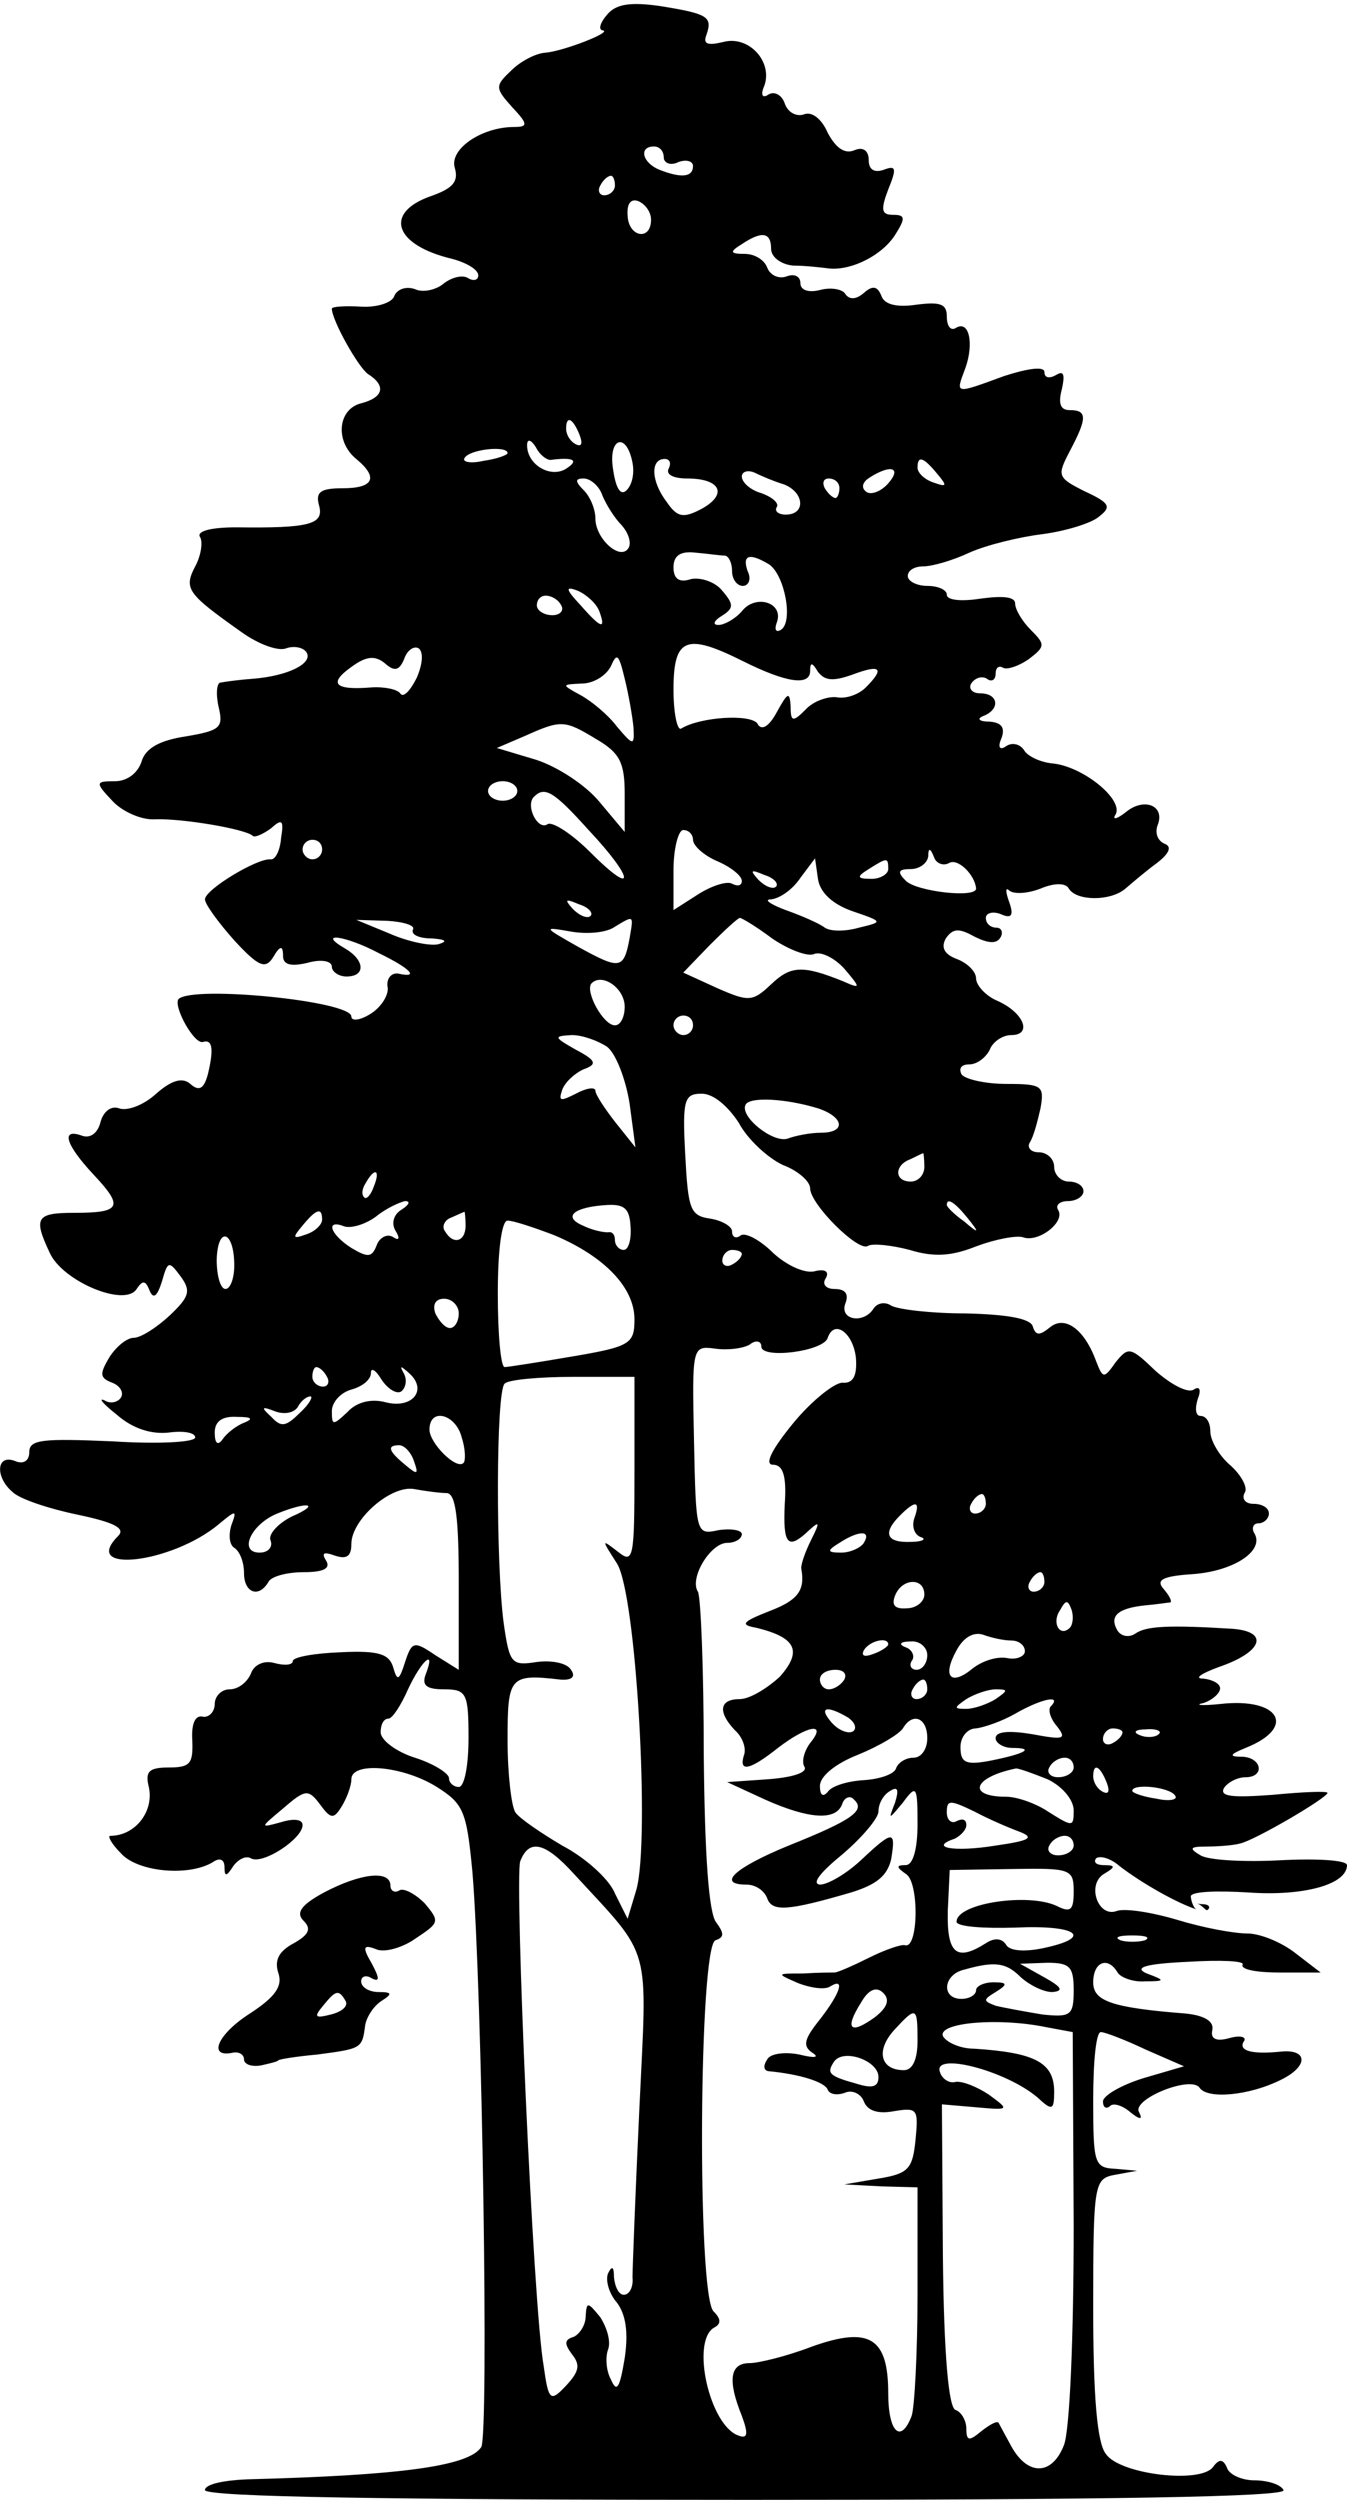 <svg version="1.2" xmlns="http://www.w3.org/2000/svg" viewBox="0 0 552 1024" width="552" height="1024">
	<title>Layer</title>
	<style>
		.s0 { fill: #000000 } 
	</style>
	<g id="Layer">
		<path id="Layer" fill-rule="evenodd" class="s0" d="m270 2.4c20 3.2 22 4.4 19.6 11.6-1.6 4 0 4.8 6.8 3.2 10.4-2.8 20.4 8 16.8 18-1.6 3.6-0.8 5.2 1.6 3.6 2.4-1.6 5.6 0 6.8 3.6 1.2 3.6 4.8 5.6 8 4.4 3.2-1.2 7.2 2 9.6 7.6 3.2 6 6.8 8.8 10.8 7.2 3.6-1.6 6 0 6 4 0 4 2.4 5.2 6 4 5.2-2 5.6-0.8 2 8-3.2 8.4-2.8 10.4 2 10.4 4.8 0 5.2 1.2 1.2 7.6-5.2 8.8-18 15.2-27.2 14.4-3.2-0.4-10-1.2-14.8-1.2-5.2-0.4-9.2-3.6-9.2-6.8 0-6.8-3.6-7.6-12-2-5.2 3.2-4.8 4 1.2 4 4 0 8 2.4 9.2 5.6 1.2 3.2 4.8 4.8 8 3.6 3.2-1.2 5.6 0 5.6 2.8 0 2.8 3.2 4 8 2.8 4.4-1.2 9.2-0.4 10.4 1.6 1.6 2.4 4.4 2.4 7.6-0.4 3.6-3.2 5.6-2.8 7.2 1.2 1.2 3.6 6.4 4.8 14.4 3.6 9.6-1.2 12.4-0.4 12.4 4.8 0 4 1.6 6 3.6 4.8 5.6-3.6 7.6 6.4 4 16.4-4 10.8-4.8 10.8 16 3.2 10-3.2 16.4-4 16.4-1.6 0 2.4 2 2.8 4.8 1.2 3.2-2 3.6 0 2.4 5.6-1.6 6-0.8 8.8 3.2 8.8 7.2 0 7.2 3.2 0 16.8-5.2 10-5.2 10.8 6 16.4 10.4 4.8 11.2 6.4 6 10.4-3.2 2.8-14 6-23.2 7.2-9.6 1.2-22.8 4.4-30 7.6-6.8 3.2-15.2 5.6-18.8 5.6-3.6 0-6.4 1.6-6.4 4 0 2 3.6 4 8 4 4.4 0 8 1.6 8 3.6 0 2.4 6.4 2.8 14 1.6 8.8-1.2 14-0.8 14 2 0 2.4 2.8 7.2 6.4 10.8 6 6 6 6.8-0.8 12-4 2.8-8.8 4.4-10.4 3.6-2-1.2-3.2 0-3.2 2.4 0 2.4-1.6 3.6-3.6 2-2-1.2-4.8-0.4-6.4 2-1.2 2 0.4 4 3.6 4 7.6 0 8.4 6.4 1.6 9.2-3.2 1.2-2 2.4 2.4 2.4 4.8 0.4 6.4 2.4 4.8 6.8-1.6 3.6-0.8 5.2 2 3.2 2.4-1.6 5.6-0.8 7.2 1.6 1.6 2.8 7.2 5.2 12.4 5.6 12.4 1.6 28.4 14.8 25.2 20.8-1.6 2.4 0.4 2 4-0.8 7.6-6.4 16.4-2.8 13.2 5.2-1.2 3.2 0 6.4 2.8 7.6 3.2 1.2 2 4-3.2 8-4.4 3.2-10 8-12.8 10.4-6 5.2-20 5.2-23.2 0-1.2-2.4-6-2.4-11.6 0-5.2 2-10.8 2.4-12.8 0.8-1.6-1.6-1.6 0.4 0 4.8 2 5.6 0.8 6.8-3.6 4.8-3.2-1.2-6-0.4-6 1.6 0 2.4 2 4 4.4 4 2 0 2.8 2 1.6 4-1.6 2.8-5.2 2.4-10.8-0.4-6.4-3.6-8.8-3.2-11.6 0.8-2 3.6-0.8 6.4 4.4 8.4 4.4 1.6 8 5.2 8 8 0 2.8 4 7.2 8.8 9.2 10.8 4.8 14.4 14 5.6 14-3.6 0-7.6 2.8-8.8 6-1.6 3.2-5.2 6-8.4 6-3.2 0-4.4 1.6-3.2 4 1.2 2 9.6 4 18.4 4 14.8 0 15.6 0.8 14 10-1.2 5.2-2.8 11.6-4.4 14-1.2 2 0.4 4 3.6 4 3.6 0 6.4 2.8 6.4 6 0 3.2 2.8 6 6 6 3.2 0 6 1.6 6 4 0 2-2.8 4-6.4 4-3.2 0-5.2 1.6-4 3.6 3.2 4.8-8 13.6-14.4 11.2-2.8-0.8-11.2 0.8-18.8 3.6-10 4-17.2 4.8-27.6 1.6-7.6-2-15.6-2.8-17.2-1.6-4 2.4-23.6-17.2-23.6-23.6 0-2.8-4.8-7.2-11.2-9.6-6-2.8-14.4-10.4-18-17.2-4.4-6.8-10.4-12-15.2-12-7.2 0-8 2.4-6.8 24.8 1.2 22.8 2 25.2 10.4 26.4 4.8 0.8 8.8 3.2 8.8 5.2 0 2.4 1.6 3.2 3.6 1.6 2-1.2 8 2 13.2 7.2 5.2 4.8 12.4 8.4 16.8 7.6 4.4-1.2 6.4 0 4.8 2.8-1.6 2.4 0 4.4 3.6 4.4 4.4 0 6 2 4.4 6-2.4 6.8 7.6 8.4 11.6 2 1.6-2.4 4.8-2.8 7.2-1.2 2.8 1.6 16.4 3.2 30.4 3.2 16.8 0.4 26.4 2 27.6 5.2 1.2 4 2.8 4 7.2 0.4 6-4.8 14 0.8 18.8 14 2.8 7.2 3.2 7.2 8 0.4 5.2-6.4 6-6.4 16.4 3.6 6.4 5.6 13.2 9.2 15.6 7.6 2.4-1.6 3.2 0 1.6 4-1.2 4-0.8 6.8 1.2 6.8 2.4 0 4 2.8 4 6.4 0 3.6 3.6 10 8.4 14 4.4 4 7.2 9.2 5.6 11.2-1.2 2.4 0.4 4.4 3.6 4.4 3.6 0 6.4 1.6 6.4 4 0 2-2 4-4.4 4-2 0-2.8 2-1.6 4 4.4 7.2-8.4 15.6-25.2 16.8-12.4 0.8-15.2 2.4-12 6 2.4 2.8 3.6 5.2 2.8 5.6-0.8 0-5.6 0.8-10.4 1.2-11.2 1.2-14.8 4.4-11.2 10.4 1.6 2.4 4.8 2.8 7.2 1.2 4.4-3.2 14-3.6 40-2 15.2 1.2 12 9.6-5.6 15.6-7.6 2.8-10.4 4.8-6.4 4.8 3.6 0.4 6.8 2 6.8 4 0 2-3.2 4.8-6.8 6-4 0.8-0.8 1.2 6.8 0.4 24.4-2.8 31.6 9.6 10.4 18-6.8 2.8-6.8 3.6-1.2 3.6 8 0.4 9.2 8.4 1.2 8.4-3.2 0-7.2 2-8.8 4.4-2 3.6 3.6 4 20 2.8 12.4-1.2 22.4-1.6 22.4-0.8 0 2-30 19.6-36 20.8-3.2 0.8-9.6 1.2-14 1.2-6.4 0-6.8 0.8-2 3.6 3.2 2 18 2.8 32.8 2 15.2-0.8 27.2 0 27.2 2 0 8-18 12.8-40.4 11.2-13.2-0.8-23.6-0.4-23.6 1.6 0 1.1 0.9 4.7 2.3 5.3-7.4-2.3-22-10.4-31.5-17.7-3.6-3.2-8-4.4-9.6-3.2-1.2 1.6 0 2.8 3.2 2.8 4.8 0 4.8 0.8 0 3.6-7.2 4.4-2.4 18 5.2 15.2 3.2-1.2 14 0.4 24.8 3.6 10.4 3.2 23.2 5.6 28.8 5.6 5.2 0 14 3.6 19.6 8l10.4 8h-16.8c-9.2 0-16-1.2-15.2-3.2 1.2-1.6-9.2-2-22.4-1.2-17.6 0.8-22.4 2.4-16.8 4.8 7.6 2.8 7.6 3.2-0.8 3.2-4.8 0.4-10-1.6-11.2-3.6-4-6.8-10-4.4-10 4 0 7.6 7.2 10.4 38 12.8 7.6 0.8 11.6 3.2 10.8 6.8-0.8 3.6 1.6 4.8 7.2 3.2 4.4-1.2 7.2-0.4 5.6 1.6-2 3.6 3.2 5.2 15.2 4 11.2-1.2 11.6 6 0 11.6-12.8 6.4-30 8-33.2 3.2-3.6-5.2-28 4.8-24.8 10q2.4 4.8-3.6 0c-3.2-2.8-7.2-4-8.4-2.4-1.6 1.2-2.8 0.4-2.8-2 0-2.4 7.6-6.8 16.8-9.6l16.4-4.8-15.6-6.8c-8.4-4-16.8-7.2-18.4-7.2-2-0.4-3.2 12-3.2 27.6 0 26.4 0.4 28 9.2 28.4l8.8 0.8-8.8 1.6c-8.8 1.6-9.2 2.8-9.2 54.8 0 36 1.6 55.2 5.2 59.6 5.6 8.4 39.2 12.4 44 5.2 2.4-3.2 4-3.2 5.6 0.4 0.8 2.8 6 5.2 11.2 5.2 5.2 0 10.8 1.6 12 4 1.6 2.8-72.8 4-219.6 4-145.6 0-222.4-1.2-222.4-4 0-2.4 7.6-4 17.2-4.4 61.6-1.6 90.8-5.2 96-13.2 3.2-4.4 0.4-187.2-3.6-235.6-2.4-25.2-3.6-28-15.2-35.2-14-8.4-34.4-10-34.4-2.8 0 2.8-2 8-4 11.2-3.2 5.2-4.4 5.2-8.8-0.8-4.8-6.4-6-6.4-15.2 1.6-9.6 8-9.6 8-0.8 5.6 5.2-1.6 8.8-1.2 8.8 1.2 0 5.6-16.4 16.4-21.2 13.6-2-1.2-5.2 0.4-7.2 3.2-2.8 4.4-3.6 4.4-3.6 0.4 0-3.2-2-4-4.8-2-10 6-30.8 4-37.6-3.6-4-4-5.6-7.2-4.4-7.2 10.4 0 18.4-10.4 15.6-20.8-1.2-5.6 0.4-7.2 8.4-7.2 8.8 0 10-1.6 9.6-11.2-0.4-6.8 1.2-10.4 4.4-9.6 2.4 0.4 4.8-2 4.8-5.2 0-3.2 2.8-6 6-6 3.6 0 7.2-2.8 8.8-6.4 1.2-3.6 5.2-5.6 9.6-4.4 4.4 1.2 7.6 0.8 7.6-0.8 0-1.6 8.8-3.2 19.6-3.6 16-0.8 20 0.8 21.6 6.4 1.6 5.6 2.4 5.2 4.8-2.4 2.8-8.4 3.6-8.8 12.4-2.8l9.6 6v-36c0-26-1.2-36-4.8-36.4-2.8 0-8.8-0.8-13.2-1.6-9.6-2-26 12.4-26 22.4 0 5.2-2 6.4-6.8 4.8-4.4-1.6-5.6-1.2-3.6 2 2 3.2-0.8 4.8-9.2 4.8-6.4 0-13.2 1.6-14.4 4-4 6.8-10 4.4-10-3.6 0-4.4-1.6-8.8-4-10.4-2-1.2-2.4-5.2-1.2-9.2 2.4-6.4 2-6.4-5.2-0.4-19.2 16-56.8 20.4-41.2 4.8 3.2-3.2-1.6-5.6-16.8-8.8-11.6-2.4-23.6-6.4-26.4-9.2-7.2-6-6.8-15.6 0.8-12.8 3.6 1.6 6 0 6-3.6 0-5.2 5.6-5.6 34-4.4 18.8 1.2 34 0.4 34-1.6 0-2-4.8-2.8-10.8-2-7.2 0.8-14.8-1.6-21.2-7.2-5.6-4.4-8-7.2-5.2-6 2.4 1.6 5.6 0.8 6.8-1.2 1.2-2-0.4-4.8-3.6-6-5.2-2-5.2-3.6-1.2-10.4 2.8-4.4 7.2-8 10-8 2.8 0 9.2-4 14.8-9.2 8-7.6 8.8-10 4.4-16-4.8-6.4-5.2-6.4-7.6 2-2 6.4-3.6 7.6-5.2 3.6-1.6-4-2.8-4-5.2-0.4-4.8 7.6-30.4-3.2-35.6-14.8-6.8-14.4-5.6-16.4 10-16.4 19.2 0 20.4-2.4 8-15.6-11.6-12.4-13.6-19.2-4.8-16 3.2 1.2 6.4-0.8 7.6-5.6 1.2-4.4 4.4-6.8 7.6-5.6 3.2 1.2 10-1.2 15.2-6 6.4-5.6 10.8-6.8 14-4 3.6 3.2 5.6 2 7.2-4 2.4-10 2-14.4-2-13.2-3.6 1.2-12.4-14.8-10-17.6 6-5.6 70.8 0.8 70.8 7.2 0 2 3.6 1.6 8-1.2 4.4-2.8 7.6-8 6.8-11.2-0.4-3.2 1.6-5.6 4.4-5.2 8.8 2 5.2-2-8-8.4-13.6-7.2-25.6-8.8-14-2 8.4 4.8 8.8 11.6 0.8 11.6-3.2 0-6-2-6-4 0-2.4-4.4-3.2-10-1.6-6.8 1.6-10 0.8-10-2.8 0-4.4-1.2-4.4-4 0.4-3.2 5.2-6 4-16-6.8-6.4-7.2-12-14.8-12-16.8 0-4 21.2-16.8 26.8-16.4 2 0.4 4-3.6 4.4-8.8 1.2-7.2 0.4-8-4-4-3.2 2.4-6.8 4-7.6 3.2-2.8-2.8-28.8-7.2-40-6.8-5.6 0.4-13.6-3.2-17.6-7.6-7.2-7.6-6.8-8 1.2-8 4.8 0 9.2-3.2 10.8-8 1.6-5.6 7.6-8.8 18.4-10.4 14-2.4 15.2-3.6 13.2-12-1.2-5.2-0.8-10 0.8-10 2-0.4 8-1.2 13.6-1.6 14.4-1.2 24.4-6.4 21.6-10.8-1.2-2-5.2-2.8-8.4-1.6-3.2 1.2-11.2-1.6-18.4-6.8-22-15.6-23.6-17.6-18.8-26.8 2.4-4.4 3.2-10 2-12-1.6-2.4 4.4-4 14.8-4 30 0.4 36-1.2 34-8.8-1.6-5.6 0.4-7.2 9.6-7.2 12.8 0 14.8-4.4 5.6-12-8.8-7.2-7.6-20.4 2-22.8 9.2-2.4 10.4-7.2 2.8-12-4-2.8-14.8-22-14.8-26.8 0-0.8 5.2-1.2 12-0.8 6.4 0.4 12.8-1.6 13.6-4.4 1.2-2.8 4.8-4 8.4-2.8 3.2 1.6 8.8 0.4 12-2.4 3.2-2.4 7.6-3.6 10-2 2 1.2 4 0.8 4-1.2 0-2.4-4.8-5.2-10.8-6.8-23.6-5.6-28-18.8-8.8-25.6 9.2-3.2 11.6-6 10-11.6-2.4-7.6 10.8-16.8 24.4-16.8 5.6 0 5.6-1.2-0.8-8-7.2-8-7.2-8.8-0.4-15.2 3.6-3.6 9.6-6.8 13.6-7.2 7.2-0.4 28.8-8.8 23.6-9.2-1.6-0.4-0.8-3.2 2-6.4 3.6-4.4 9.6-5.2 21.2-3.6zm222.8 777.6c2.4 0 3.6 1.2 2 2.4-0.5 0.5-2-1.8-4.1-2.7q1 0.3 2.1 0.3zm-2.1-0.3q-0.2-0.1-0.4-0.2 0.2 0.1 0.4 0.2zm-222.7-719.7c-6.4 0-4.8 6.8 2.4 9.6 9.2 3.6 13.6 2.8 13.6-1.6 0-2-2.8-2.8-6-1.6-3.2 1.6-6 0.4-6-2 0-2.4-1.6-4.4-4-4.4zm-17.6 12c-1.2 0-3.2 1.6-4.4 4-1.2 2-0.4 4 1.6 4 2.4 0 4.4-2 4.4-4 0-2.4-0.8-4-1.6-4zm11.2 10.4c-3.2-1.2-4.8 1.2-4.4 6 0.4 8.8 9.6 10.4 9.6 1.6 0-3.2-2.4-6.4-5.2-7.6zm-29.6 93.2c0 2.4 1.6 5.2 4 6.4 2.4 1.2 2.8-0.4 1.6-3.6-2.8-7.2-5.6-8.4-5.6-2.8zm-12.4 7.6c-2-3.2-3.6-3.6-3.6-0.8 0 8 9.6 13.6 16 9.6 5.6-3.6 2.8-4.8-6.4-3.6-1.6 0-4.4-2-6-5.2zm31.6 8.8c1.2 8.4 3.2 11.2 5.6 8.8 2.4-2.4 3.2-7.2 2.4-11.2-2.4-12.8-10-10.4-8 2.4zm-60.8-4.4c-1.2 1.6 2.4 2.4 7.6 1.2 5.6-0.8 10-2.4 10-3.2 0-3.2-15.6-1.6-17.6 2zm82 0.4c-6 0-5.6 9.2 0.8 17.6 4.4 6.4 6.8 6.8 14.4 2.8 10.8-6 7.6-12.4-6-12.4-5.6 0-8.8-1.6-7.6-4 1.2-2.4 0.4-4-1.6-4zm103.6 3.6c0 2 2.8 4.8 6.4 6 5.6 2 6 1.6 1.6-3.6-5.6-6.8-8-7.6-8-2.4zm-66.8 2c-2.8-1.2-5.2-0.4-5.2 1.6 0 2.4 3.6 5.6 8 6.8 4.4 1.6 7.2 4 6.4 5.6-1.2 1.6 0.4 3.2 3.6 3.2 8.4 0 7.6-9.2-0.8-12.4-4-1.2-9.6-3.6-12-4.8zm47.2 2c-3.2 2-3.6 4.4-1.2 6 2 1.2 6-0.4 8.8-3.6 5.6-6.4 1.2-8-7.6-2.4zm-117.2 0.4c-3.6 0-3.6 1.2 0 4.8 2.8 2.8 4.8 8 4.8 11.6 0 8.4 10.4 17.6 13.6 12 1.2-2 0-6-2.8-9.2-2.8-2.8-6.4-8.4-8-12.4-1.2-3.6-4.8-6.8-7.6-6.8zm100.4 0c-2 0-2.8 1.6-1.6 4 1.2 2 3.2 4 4.4 4 0.8 0 1.6-2 1.6-4 0-2.4-2-4-4.4-4zm-54.4 30.4c-6.4-0.8-9.2 1.2-9.2 6q0 7.2 7.2 4.8c4-0.8 10 1.2 12.8 4.8 4.8 5.6 4.8 7.2-0.4 10.4-3.2 2-3.6 3.6-1.2 3.6 2.4 0 6.8-2.4 9.6-5.6 5.6-7.2 17.2-3.6 14.4 4.4-1.2 3.2-0.4 4.4 1.6 3.2 5.2-3.2 1.6-22.4-4.8-26.8-8-4.8-11.2-4-8.8 2.8 1.6 3.2 0.4 6-2 6-2.4 0-4.4-2.8-4.4-6 0-3.2-1.2-6-2.8-6.4-2 0-7.2-0.8-12-1.2zm-48.4 15.6c-5.2-2-5.2-0.8 1.2 6 8.4 9.6 10.4 10 7.6 2.4-1.2-3.2-5.2-6.8-8.8-8.4zm-13.2 2c-2 0-3.6 1.6-3.6 4 0 2 2.8 4 6.4 4 3.2 0 4.8-2 3.6-4-1.2-2.4-4-4-6.4-4zm-52 21.6c-2-1.2-4.8 0.8-6 4.4-2 4.8-4 5.2-8 1.6-4-3.2-7.6-2.8-13.6 1.6-9.6 6.8-6.8 9.6 8 8.4 5.6-0.4 10.8 0.8 12 2.4 1.2 2 4-0.8 6.8-6.4 2.4-5.6 2.8-10.4 0.8-12zm104.4 16.8c0 10 1.6 17.2 3.2 16 8-4.8 28.4-6 31.2-2 1.6 3.2 4.8 1.2 8-4.8 4.4-8 5.2-8.4 5.6-2.4 0 6.4 0.8 6.8 6 1.6 3.2-3.6 9.2-5.6 12.8-5.2 4 0.8 9.2-1.2 12-4 8-8 6-9.6-5.6-5.2-8 2.8-11.2 2.4-14-1.2-2.4-4-3.2-4-3.2-0.4 0 6.4-10 4.8-27.6-4-23.2-11.6-28.4-9.6-28.4 11.6zm-20-4.4c-2.4-10-3.2-10.8-5.6-5.2-2 4-7.2 7.2-12 7.2-8.4 0.4-8.4 0.4-0.4 4.8 4.4 2.4 11.2 8 14.8 12.8 6.8 8 7.2 8 6.8 0.4-0.4-4.4-2-13.6-3.6-20zm-41.2 23.6l-11.2 4.8 16 4.8c8.8 2.8 20.4 10.4 26 17.2l10.4 12.4v-15.6c0-12.8-2-16.8-11.6-22.4-13.2-8-14.4-8-29.6-1.2zm-2.8 22.4c0-2.2-2.7-4-6-4-3.3 0-6 1.8-6 4 0 2.2 2.7 4 6 4 3.3 0 6-1.8 6-4zm6.8 2.4c-3.6 3.6 1.6 14 5.6 11.2 2-1.2 10 4 17.6 11.6 18.8 18.8 18 10.8-0.8-9.2-14.4-16-18-18-22.4-13.6zm61.2 13.6c-2 0-4 7.6-4 16.4v16.4l10-6.4c5.6-3.6 12-5.6 14-4.4 2.4 1.2 4 0.8 4-1.2 0-2-4.4-5.6-10-8-5.6-2.4-10-6.4-10-8.8 0-2-1.6-4-4-4zm-152 4c-2 0-4 1.6-4 4 0 2 2 4 4 4 2.4 0 4-2 4-4 0-2.4-1.6-4-4-4zm254.8 7.2c-1.6-4-2.4-4-2.4-0.4-0.4 2.8-3.6 5.2-7.2 5.2-5.2 0-5.6 1.2-2 4.8 4.4 4.4 28.8 7.2 28.8 3.2-0.4-5.6-7.6-12.8-11.2-10.4-2.4 1.2-5.2 0-6-2.4zm-47.6 8.8l-1.2-8.4-6 8c-3.2 4.8-8.4 8.4-12 8.8-3.2 0-0.4 2 6 4.4 6.8 2.4 14 5.6 16 7.2 2.4 1.6 8.4 1.6 14 0 10-2.4 10-2.4-2.8-6.8-8-2.8-13.2-7.6-14-13.2zm20.8-4c-5.2 3.2-4.8 4 1.2 4 3.6 0 6.8-2 6.8-4 0-4.8-0.4-4.8-8 0zm-42.8 2.4c-5.6-2.4-6-2-2.4 2 2.8 2.8 6 4 7.2 2.8 1.2-1.2-0.8-3.6-4.8-4.8zm-76 12c-5.6-2.4-6-2-2.4 2 2.8 2.8 6 4 7.2 2.8 1.2-1.2-0.8-3.6-4.8-4.8zm-78.4 6.8l-12.8-0.4 13.6 5.6c7.2 3.2 16.4 5.2 20 4.4 4-1.2 3.2-2-2.8-2.4-5.2 0-8.4-1.6-7.6-3.6 1.2-1.6-3.6-3.2-10.4-3.6zm93.2 2.4c-3.2 2.4-11.2 3.2-18 2-11.6-2-11.6-2 3.2 6.4 16.8 9.2 18.4 9.2 20.8-3.6 1.6-9.6 2-9.6-6-4.8zm51.2-3.6c-0.8 0-6.4 5.2-12.4 11.2l-10.8 11.2 14 6.4c12.8 5.6 14.4 5.6 22-1.6 8-7.6 12.8-8 29.6-1.2 7.2 3.2 7.2 2.8 0.4-5.2-4-4.4-9.6-7.2-12.4-6-2.8 1.2-10.8-2-17.2-6.4-6.4-4.8-12.4-8.4-13.2-8.4zm-60.8 26.8c-2.8 3.2 4.8 17.2 9.6 17.2 2.4 0 4-3.6 4-7.6 0-7.6-9.2-14-13.6-9.6zm37.6 13.2c-2 0-4 1.6-4 4 0 2 2 4 4 4 2.4 0 4-2 4-4 0-2.4-1.6-4-4-4zm-45.6 8c-7.6 0.4-7.6 0.8 1.6 6 8.4 4.4 8.8 6 3.2 8-3.6 1.6-7.6 5.2-8.8 8.4-1.6 4.8-0.8 4.8 5.6 1.6 4.4-2.4 8-2.8 8-1.2 0 1.6 4 7.6 8.4 13.2l8 10-2.4-18c-1.6-10-5.6-20.4-9.2-23.2-3.6-2.4-10-4.8-14.4-4.8zm71.2 28.4c-2.8 4.8 11.2 16 17.2 14 3.2-1.2 9.2-2.4 13.6-2.4 10.4 0 9.6-6.4-1.2-10-13.2-4-27.6-4.8-29.6-1.6zm72.8 20c-0.4 0-2.8 1.2-5.2 2.4-6.8 2.4-6.8 9.2 0 9.2 3.2 0 5.6-2.8 5.6-6 0-3.2-0.4-6-0.4-5.6zm-228.4 12c-1.6 2.4-2 4.8-0.8 6 0.8 1.2 2.8-0.8 4-4.4 2.8-6.8 0.4-8-3.2-1.6zm16 7.6c-2 0.4-7.6 2.8-12 6.4-4.4 3.2-10 4.8-12.8 4-8-3.2-6 3.2 2.8 8.8 6.8 4 8.4 4 10.4-1.2 1.2-3.2 4.4-4.8 6.8-3.2 2.4 1.6 2.8 0.4 0.8-2.8-1.6-2.8-0.8-6.4 2.4-8.4 3.2-2 4-3.6 1.6-3.6zm82.8 1.6c-13.6 0.8-18.4 4.8-10 8.4 4 2 8.4 2.8 10.4 2.8 1.6-0.4 2.8 0.8 2.8 3.2 0 2 1.6 4 3.6 4 2 0 3.2-4.4 2.8-9.6-0.4-7.2-2.4-9.2-9.6-8.8zm139.2 0c0 0.8 3.2 4 7.2 6.8 6 5.2 6.4 4.8 1.2-1.6-5.2-6.4-8.4-8.4-8.4-5.2zm-264 8.4c-4.4 5.2-4 5.6 1.6 3.6 3.6-1.2 6.4-4 6.4-6 0-5.2-2.4-4.4-8 2.4zm66.4-5.6c-0.4 0-2.8 1.2-5.6 2.4-2.4 0.8-4 3.6-2.4 5.6 3.2 5.6 8.4 4.4 8.4-2.4 0-3.2-0.4-6-0.4-5.6zm17.6 3.6c-2.4 0-4 12-4 30 0 16.4 1.2 30 2.8 30 1.2 0 14-2 28-4.4 23.6-4 25.2-5.2 25.2-15.2 0-12.8-12-25.6-32.8-34.4-8.4-3.2-16.8-6-19.2-6zm-119.2 16c0 6.8 1.6 12 3.6 12 2 0 3.6-4.4 3.6-9.6 0-14.4-6.8-16.4-7.2-2.4zm211.2-4c-2 0-4 2-4 4.4 0 2 2 2.8 4 1.6 2.4-1.2 4-3.2 4-4.4 0-0.8-1.6-1.6-4-1.6zm-118 20c-3.6 0-4.8 2.4-3.6 6 1.6 3.2 4 6 6 6 2 0 3.6-2.8 3.6-6 0-3.2-2.8-6-6-6zm157.2 16c-1.6 5.6-27.2 8.8-27.2 3.6 0-2.4-2.4-2.8-4.8-0.8-2.8 1.6-9.2 2.4-14.4 1.6-9.2-1.2-9.2-0.4-8.4 37.6 0.8 38.4 0.8 38.8 10 36.8 5.2-0.8 9.6 0 9.6 1.6 0 2-2.8 3.6-6 3.6-6.8 0-15.6 14.4-12 20 1.2 2 2.4 32 2.4 66.8 0.4 40.8 2 65.2 5.2 68.8 3.2 4.4 3.2 6-0.4 7.2-6.8 2.4-7.6 145.2-0.8 152 3.2 3.2 3.2 5.2 0 6.8-9.2 6-1.6 39.6 10 44 4 1.6 4.4-0.4 1.6-8-6-14.8-4.8-21.6 3.2-21.6 3.6 0 15.2-2.8 25.6-6.8 23.6-8.4 31.2-3.6 31.2 19.2 0 16 5.2 20.8 9.6 9.2 1.2-3.6 2.4-26 2.4-50v-43.6l-14.8-0.4-15.2-0.8 14-2.4c12.4-2 14-4 15.2-16 1.2-12.4 0.8-13.2-8.8-11.6-6.4 1.2-10.8 0-12.4-4-1.2-3.2-4.8-4.8-7.6-3.6-3.2 1.2-6.4 0.8-7.2-1.2-1.2-3.2-11.6-6.4-24.4-7.6-2-0.4-2-2.4-0.4-4.8 1.2-2.4 7.2-3.2 13.2-2 6.4 1.6 8.4 1.2 5.2-0.8-4-2.8-3.2-5.6 3.2-13.6 8.4-10.8 10.4-17.2 4.4-13.6-2 1.6-8 0.8-13.2-1.2-9.2-4-9.2-4 2-4 6-0.4 11.6-0.4 12.8-0.4 1.2 0 7.6-2.8 14-6 6.4-3.2 13.2-5.6 14.8-5.2 5.6 2 6-26 0.4-29.2-4-2.8-4-3.6 0-3.6 2.8 0 4.8-6 4.8-16.8 0-15.6-0.4-16.4-6-8.8-6 7.2-6 7.2-3.2 0 1.6-5.2 1.2-6.8-2-4.8-2.8 1.6-4.8 5.2-4.8 8.4 0 2.8-6.8 10.8-14.8 17.6-8.8 7.2-12.8 12-9.2 12.4 3.2 0 10.8-4.4 16.8-10 13.2-12.4 14.4-12.4 12.4-0.4-1.6 6.8-6 10.4-16.4 13.6-26 7.6-32.4 8-34.4 2.4-1.2-3.2-4.8-5.6-8.4-5.6-12.4 0-5.2-6.8 17.2-16 26-10.4 31.6-14.4 26.8-18.8-1.6-2-4-0.8-4.8 1.6-2.4 7.2-13.6 6.4-31.6-1.6l-15.6-7.2 17.2-1.2c10-0.8 16-2.8 14.4-5.2-1.2-2 0-6.4 2.4-9.6 7.2-8.8-1.2-7.2-13.2 2-11.6 9.2-16 10-14 3.2 1.2-2.8-0.4-7.6-3.6-10.4-7.2-7.6-6.4-12.8 2-12.8 4 0 11.2-4.4 16.4-9.2 9.2-10.4 6.8-16-9.6-20-6.8-1.2-6-2.4 5.2-6.8 11.6-4.4 14.8-8.4 13.2-17.2-0.4-1.6 1.6-7.2 4-12 3.6-7.2 3.6-8-0.8-4-8.8 8.4-10.8 6-10-10.8 0.8-11.6-0.8-16-4.8-16-3.6 0-0.8-6 8.4-17.2 7.6-9.2 16.8-16.4 20-16.4 4.4 0.4 6-2.8 5.6-9.6-0.8-10.4-8.8-16.8-11.6-8.8zm-209.6 12c-0.8 0-1.6 1.6-1.6 4 0 2 2 4 4.4 4 2 0 2.8-2 1.6-4-1.2-2.4-3.2-4-4.4-4zm26.8 5.2c-2.4-4-4.4-5.2-4.4-2.8 0 2.8-3.6 5.6-8 6.8-4.4 1.2-8 5.2-8 8.8 0 6 0.4 6 6.4 0.4 3.6-4 9.6-5.6 15.6-4 10.8 2.8 17.2-4.8 10-11.6-4-3.6-4.4-3.6-2.4 0 1.2 2.4 0.8 5.6-1.2 7.2-2 1.2-5.6-1.2-8-4.8zm103.6-1.2h-25.2c-14 0-26.8 1.2-28 2.8-3.6 3.2-3.6 74-0.4 98 2.4 16.8 3.2 17.6 13.6 16 6-0.8 12.4 0.4 14 3.2 2 2.8 0.4 4.4-4.4 4-20.8-2.4-21.6-1.2-21.6 24.8 0 14 1.6 27.2 3.2 29.6 1.6 2.4 10.4 8.4 19.2 13.6 9.2 4.8 19.2 13.6 21.6 19.6l5.2 10.4 3.6-12c5.6-20 0-121.2-8-133.6-6.4-10-6.4-10 0.4-4.8 6.4 5.2 6.8 2.8 6.8-33.2zm-132.8 8c-1.6 0-4 2-5.2 4.4-1.6 2.4-5.6 3.2-9.6 1.6-5.2-2-5.6-1.6-1.2 2.4 4 4.4 6 4 11.6-1.6 4-3.6 5.6-6.8 4.4-6.8zm-30 8.4c-6.4-0.4-9.2 2-9.2 6.4 0 4.4 1.2 5.6 3.2 2.8 1.6-2.4 5.6-5.6 8.8-6.8 4-1.6 3.2-2.4-2.8-2.4zm78.8 5.2c0 5.6 11.2 16.8 14 13.6 0.8-0.8 0.8-5.6-0.8-10.4-2.4-9.6-13.2-12.4-13.2-3.2zm-12.4 6.4c-5.2 0-4.4 2.4 2.4 8 5.2 4.4 5.6 4 3.6-1.6-1.2-3.6-4-6.4-6-6.4zm238.8 20c-1.2 0-3.2 1.6-4.4 4-1.2 2-0.4 4 1.6 4 2.4 0 4.4-2 4.4-4 0-2.4-0.8-4-1.6-4zm-288.8 8c-10.8 4.4-16 16-7.2 16 3.6 0 5.6-2.4 4.4-5.2-0.8-2.4 3.2-6.8 8.8-9.6 12-5.2 6.8-6.4-6-1.2zm255.2 0.8c-7.2 7.2-5.6 11.2 4.4 10.8 4.8 0 6.8-1.2 4-2-2.8-1.2-3.6-4.8-2.4-8 2.4-6.8 0.4-7.2-6-0.8zm-24.8 11.2c-5.2 3.2-5.2 4 0.8 4 3.6 0 8-2 9.2-4 3.2-5.2-2-5.2-10 0zm82.4 12c-1.2 0-3.2 1.6-4.4 4-1.2 2-0.4 4 1.6 4 2.4 0 4.4-2 4.4-4 0-2.4-0.8-4-1.6-4zm-59.6 9.6c-1.6 4 0 5.6 4.8 5.2 4 0 7.2-2.8 7.2-5.6 0-7.2-9.2-6.8-12 0.4zm72.4 6c-1.6-4.4-2.4-4.4-4.8 0-3.6 5.2 0 11.2 4 7.2 1.2-1.2 1.6-4.4 0.8-7.2zm-36.4 10c-4-1.2-8 1.2-10.8 6.4-6 10.8-2.4 14.8 6.4 7.6 4-3.2 10-5.2 14.4-4.4 4 0.8 7.2-0.8 7.2-2.8 0-2.4-2.4-4.4-5.6-4.4-3.2 0-8.4-1.2-11.6-2.4zm-48.8 6.4c-1.2 2.4 0.4 2.8 3.6 1.6 3.6-1.2 6.4-3.2 6.4-4 0-3.2-7.6-1.6-10 2.4zm19.2-3.6c-4.4 0-5.2 1.2-2 2.4 2.4 0.8 4 3.6 2.4 5.6-1.2 2 0 3.6 2 3.6 2.4 0 4.4-2.8 4.4-6 0-3.2-3.2-6-6.8-5.6zm-206 19.6c-2.8 6.4-6.4 12-8 12-2 0-3.2 2.4-3.2 5.6 0 3.2 6.4 8 14 10.4 7.6 2.4 14 6.4 14 8.4 0 2 2 3.6 4 3.6 2.4 0 4-9.2 4-20 0-18.4-0.8-20-10-20-7.2 0-9.2-1.6-7.6-6 4.4-11.2-1.6-6-7.2 6zm175.2-8c-3.6 0-6.4 1.6-6.4 4 0 2 1.6 4 3.6 4 2.4 0 5.2-2 6.4-4 1.2-2.4-0.4-4-3.6-4zm36 4c-1.2 0-3.2 1.6-4.4 4-1.2 2-0.4 4 1.6 4 2.4 0 4.4-2 4.4-4 0-2.4-0.8-4-1.6-4zm29.6 4c-3.2 0-8.8 2-12 4-5.2 3.6-5.2 4 0 4 3.2 0 8.8-2 12-4 5.2-3.6 5.2-4 0-4zm8 10c-5.6 3.2-12.8 5.6-16 6-3.6 0-6.4 3.6-6.4 7.6 0 6.4 2 7.6 12.4 5.6 14-2.8 18.4-5.2 8.8-5.2-3.6 0-6.8-2-6.8-4 0-2.8 5.6-3.2 15.2-1.6 12.8 2.4 14 2 10-3.2-2.8-3.2-4-7.2-2.4-8.4 4.4-4.8-4.4-2.8-14.8 3.2zm-75.2 3.6c2.8 3.2 6.8 4.8 8.8 3.6 1.6-1.2 0.8-3.6-2-5.6-8.8-5.2-12.4-4.4-6.8 2zm29.2 2.4c-1.6 2.4-9.6 7.2-18.4 10.8-9.2 3.6-15.6 8.8-15.6 12.8 0 3.6 1.2 4.8 3.2 2.4 1.6-2.4 8-4.4 14.8-4.8 6.4-0.4 12.4-2.4 13.2-4.8 0.8-2.4 4-4.4 7.2-4.4 3.2 0 5.6-3.6 5.6-8 0-8.4-6-10.8-10-4zm86 0c-2 0-4 2-4 4.4 0 2 2 2.8 4 1.6 2.4-1.2 4-3.2 4-4.4 0-0.8-1.6-1.6-4-1.6zm13.6 0.4c-4.4 0-5.6 1.2-2.4 2.4 2.8 1.2 6.4 0.8 7.6-0.4 1.6-1.2-0.8-2.4-5.2-2zm-33.2 11.6c-2.4 0-5.2 1.6-6.4 4-1.2 2 0.4 4 3.6 4 3.6 0 6.4-2 6.4-4 0-2.4-1.6-4-3.6-4zm-20 4.4c-17.6 3.6-20.4 11.6-4 11.6 4.4 0 12.4 2.8 17.6 6.4 9.6 6 10 6 10-0.8 0-4.4-4.8-10-10.8-12.8-6-2.4-11.6-4.4-12.8-4.4zm31.6 3.2c0 2.4 1.6 5.2 4 6.4 2.4 1.2 2.8-0.4 1.6-3.6-2.8-7.2-5.6-8.4-5.6-2.8zm16 6c0 0.8 4.4 2.4 10 3.2 5.2 1.2 8.8 0.4 7.6-1.2-2-3.6-17.6-5.2-17.6-2zm-64.8 8.4c-10-4.8-11.2-4.8-11.2 0.4 0 3.2 2 4.8 4 3.6 2.4-1.2 4-0.8 4 1.6 0 2-2.4 4.4-4.8 5.6-10.8 3.6-0.4 5.6 16.8 2.8 14-2 16-3.2 10-5.6-4.4-1.6-12.8-5.2-18.8-8.4zm37.2 10c-2.4 0-5.2 1.6-6.4 4-1.2 2 0.4 4 3.6 4 3.6 0 6.4-2 6.4-4 0-2.4-1.6-4-3.6-4zm-223.2 10.4c-2.4 6.8 5.2 182 9.6 206.8 2 14.4 2.8 14.8 9.2 8 5.2-5.6 6-8.4 2.4-12.8-3.2-4.4-3.2-6 0.8-7.2 2.4-1.2 4.8-4.8 4.8-8.4 0.4-6 0.8-6 6 0.4 2.8 4.4 4.4 10 3.2 13.2-1.2 3.2-0.8 8.8 1.2 12.4 2.4 5.6 3.6 3.2 5.6-8.8 1.6-10.8 0.4-18-3.2-22.8-3.2-3.6-4.8-9.2-3.6-12 1.6-3.2 2.4-2.8 2.4 1.6 0.4 4 2 7.2 4 7.2 2.4 0 4-3.2 3.6-7.2 0-3.6 1.2-34.8 2.8-68.8 3.2-68.8 5.6-61.2-26.8-96.4-12-13.2-18.4-14.4-22-5.2zm201.6 3.2l-25.6 0.4-0.8 16.8c-0.4 17.6 3.6 20.8 15.6 13.2 3.6-2.4 6.8-2 8.4 0.8 1.6 2.4 7.6 2.8 15.2 1.2 20.8-4.4 14-9.6-11.6-8.4-13.2 0.4-24-0.4-24-2.4 0-7.6 29.6-12 41.2-6.4 5.6 2.8 6.8 1.6 6.8-6 0-9.2-1.2-9.6-25.2-9.2zm49.2 27.2c-5.6 0-7.6 0.8-4.8 2 2.4 0.8 7.2 0.8 10 0 2.4-1.2 0.4-2-5.2-2zm-68.8 14c-8.8 2-9.6 12-1.2 12 3.2 0 6-1.6 6-3.6 0-1.6 3.2-3.2 7.2-3.2 5.6 0 6 0.8 0.8 4-5.2 3.2-5.2 3.6 0 5.6 3.2 0.8 12 2.4 19.2 3.6 11.6 1.2 12.8 0.4 12.8-10 0-9.6-1.6-11.2-10.8-11.2l-11.2 0.4 10 5.6c7.2 4 8 5.6 3.2 6-3.6 0-9.2-2.8-12.8-6-6-6-10.4-6.8-23.2-3.2zm-33.2 9.6c-2.8-2.8-6-1.6-9.2 4-6.8 10.8-4.4 13.2 5.6 6 5.2-4 6.4-7.2 3.6-10zm4.4 15.2c-7.6 8.4-5.6 16.4 4 16.4 3.6 0 5.6-4.4 5.6-12 0-14-0.4-14.4-9.6-4.4zm20 2.4c1.2 2.4 6.8 5.2 12.8 5.2 24.8 1.6 32.8 5.6 32.8 17.6 0 7.6-0.8 8-6.8 2.4-13.2-11.2-43.2-18.8-40-10.4 0.8 2.8 4 4.8 6.4 4 2.8-0.4 8.8 2 13.6 5.2 8.8 6.4 8.4 6.4-5.2 5.2l-14-1.2 0.4 62c0.4 41.2 2.4 62.4 5.2 63.2 2.4 0.8 4.4 4.4 4.4 7.6 0 5.2 1.2 5.2 6 1.2 3.6-2.8 6.4-4.4 7.2-3.6 0.4 0.8 2.8 5.2 5.2 9.6 6.8 12.4 16.8 12 21.6-0.4 2.4-6 4-44.4 4-90l-0.4-79.2-10.8-2c-19.2-4-44.4-2-42.4 3.6zm-44.8 10.8c-2.8 4.4-2 5.6 9.6 8.8 6.4 2 8.8 1.2 8.8-2.8 0-6.8-14.8-12-18.4-6zm-181.6-72.4c0 2 1.6 3.2 3.6 2 1.6-1.2 6.4 1.2 10.4 5.2 6.4 7.6 6 8-3.6 14.4-5.6 4-13.2 6-16.4 4.4-5.2-2-5.6-0.8-1.6 6 3.2 6 3.2 7.6 0 6-2.4-1.6-4.4-0.8-4.4 1.2 0 2.4 3.2 4.4 7.2 4.4 5.6 0 5.6 0.8 1.2 3.6-3.2 2-6.4 6.8-6.8 10.4-1.2 9.2-1.6 9.2-19.6 11.6-8.8 0.8-16 2-16 2.4 0 0.4-3.2 1.2-6.8 2-4 0.8-7.2-0.4-7.2-2.4 0-2-2-3.2-4.4-2.8-10.8 2.4-6.4-7.6 6.8-16 10.4-6.8 13.6-11.2 11.6-16.8-1.6-5.2 0.4-8.8 6.4-12 6.4-3.6 7.2-6 4-9.2-3.2-3.2-1.2-6.4 8.4-11.6 15.2-8 27.2-9.2 27.2-2.8zm-27.6 49.2c-4 4.8-3.2 5.2 3.2 3.6 4.8-1.2 7.2-3.6 6-5.6-2.8-4.8-4-4.4-9.2 2z"/>
	</g>
</svg>